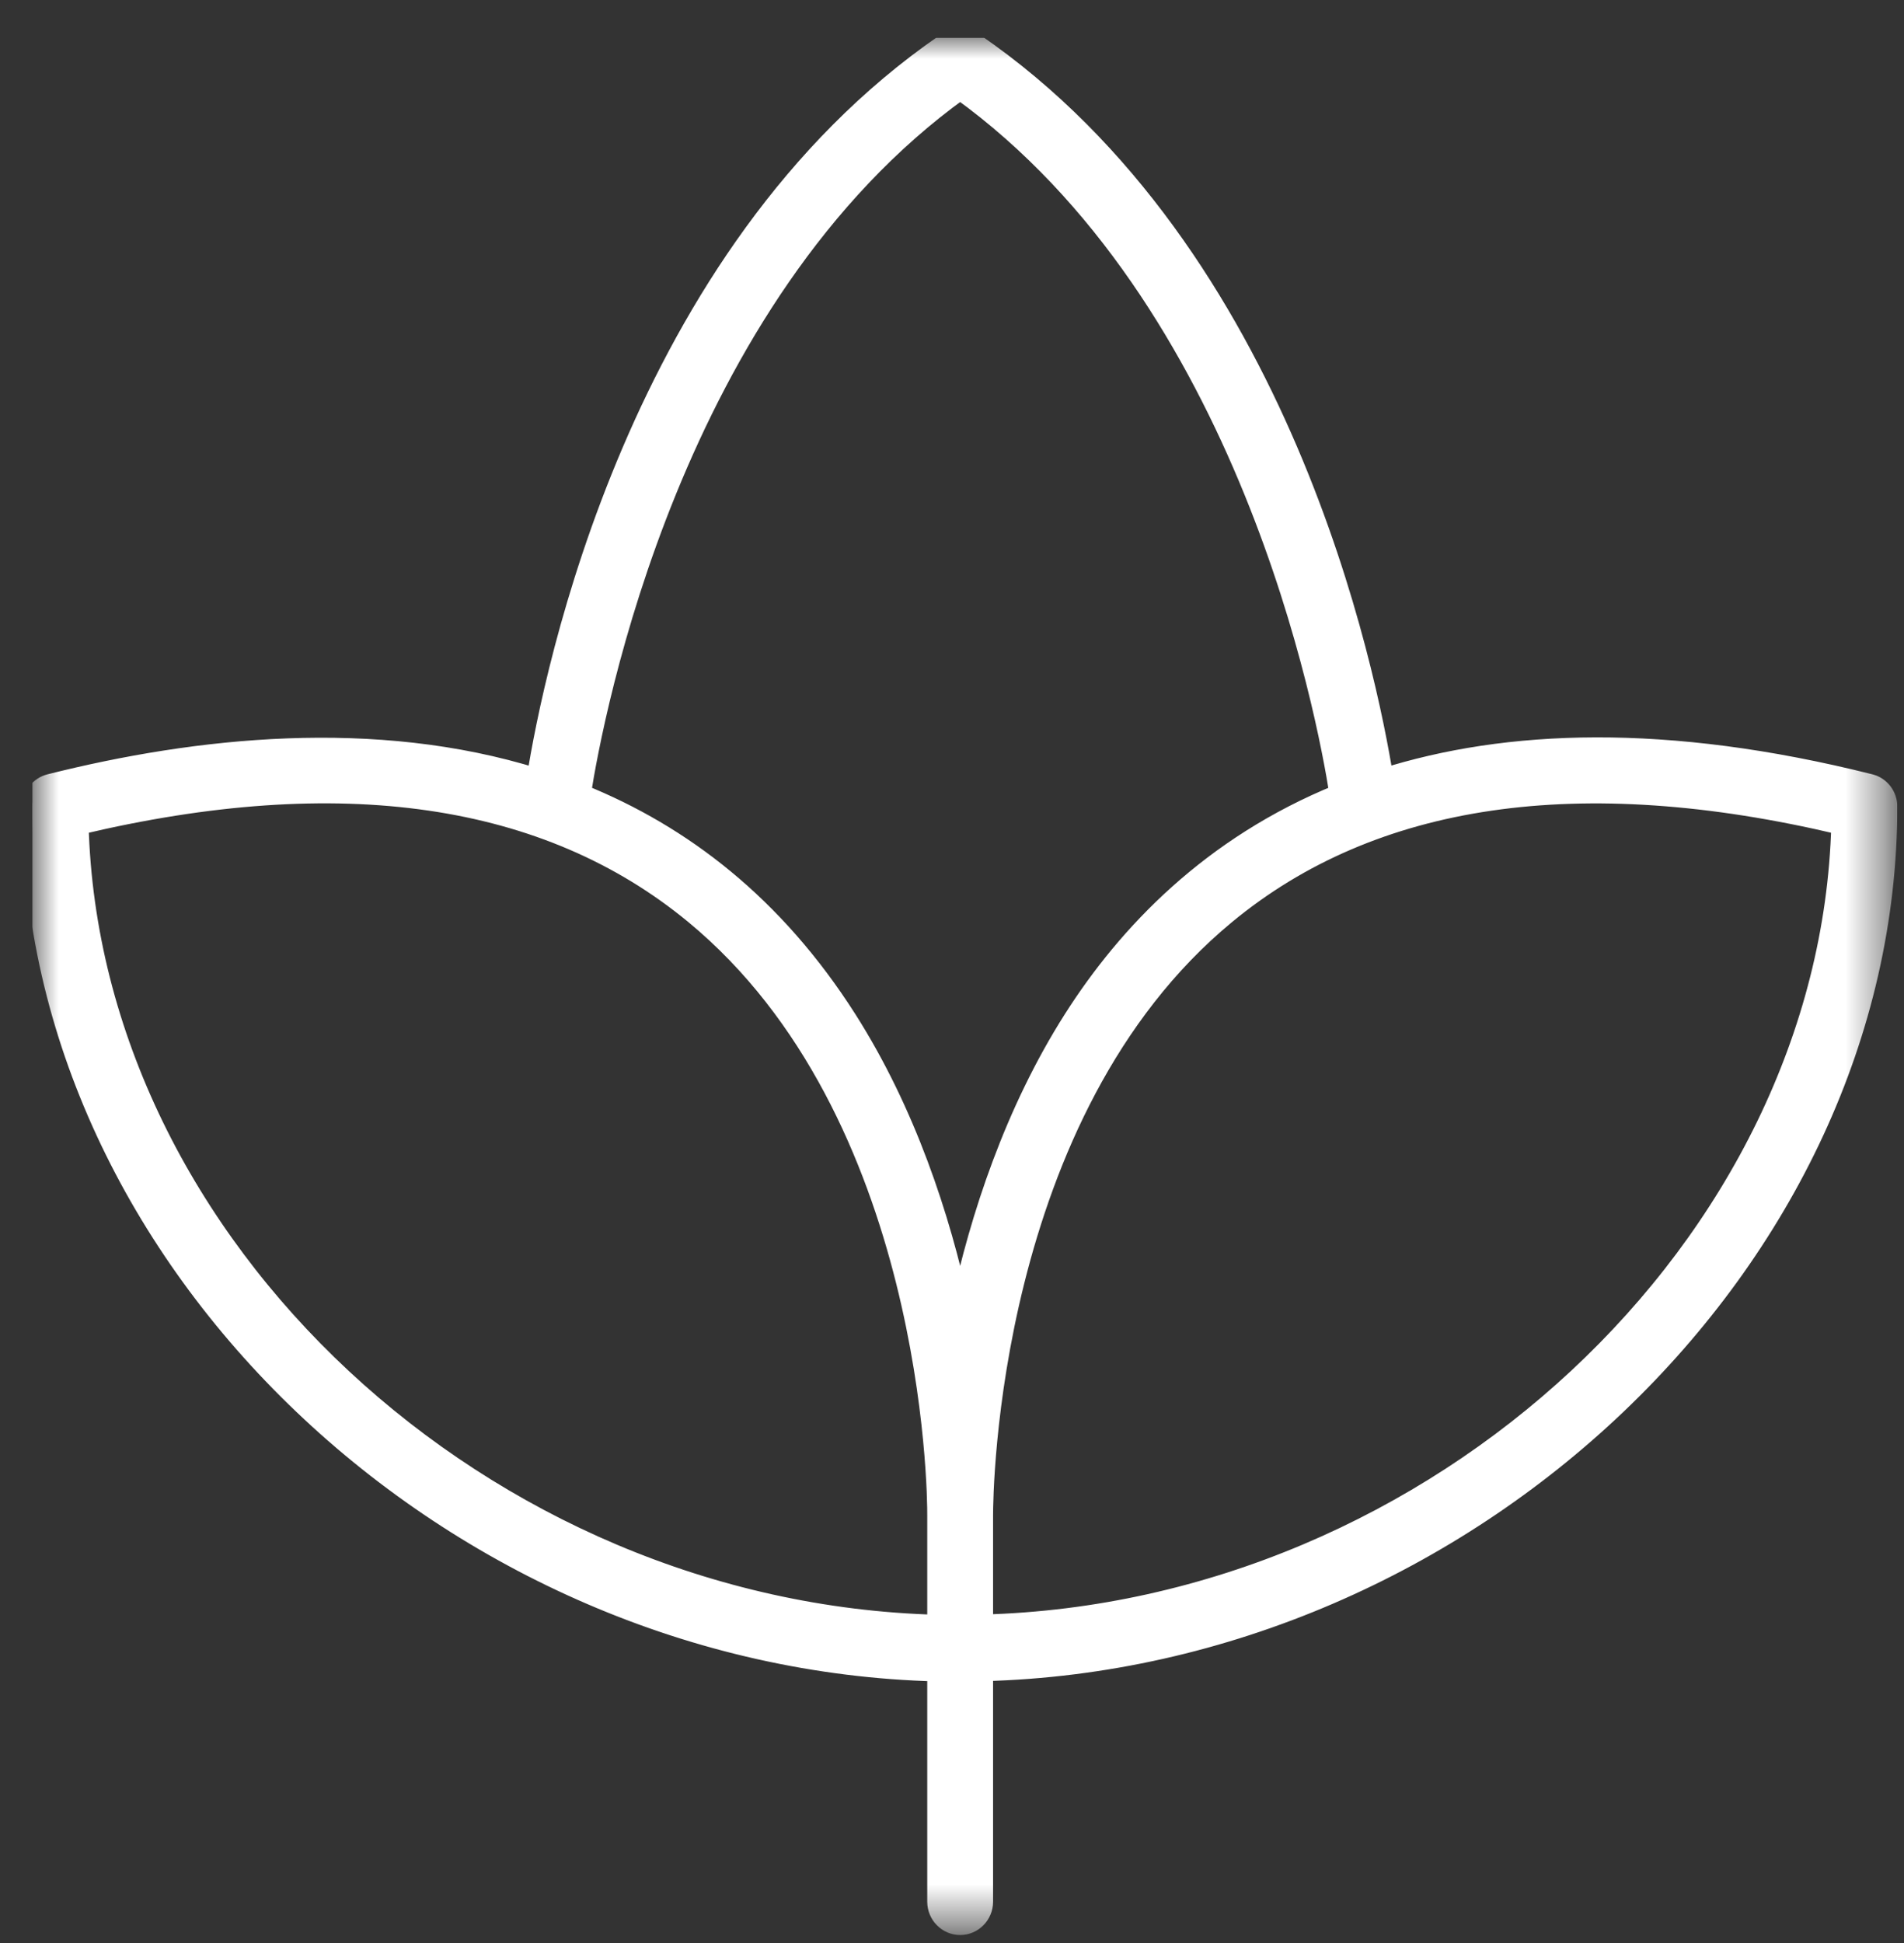<svg width="49" height="50" viewBox="0 0 49 50" fill="none" xmlns="http://www.w3.org/2000/svg">
<rect x="0" y="0" width="49" height="50" fill="#333333" stroke="none"/>
<g clip-path="url(#clip0_595_86)">
<mask id="mask0_595_86" style="mask-type:luminance" maskUnits="userSpaceOnUse" x="0" y="0" width="49" height="50">
<path d="M48.578 0.97H0.83V49.541H48.578V0.97Z" fill="white"/>
</mask>
<g mask="url(#mask0_595_86)">
<path d="M24.71 49.545C25.038 49.545 25.307 49.272 25.307 48.938V43.012C37.769 42.69 48.578 32.434 48.578 20.757C48.578 20.478 48.393 20.235 48.125 20.168C42.849 18.844 38.766 19.026 35.609 20.022C35.179 17.351 33 6.536 25.068 1.095C24.853 0.931 24.519 0.943 24.316 1.12C16.408 6.566 14.229 17.357 13.806 20.022C9.64 18.723 5.074 19.215 1.284 20.168C1.015 20.235 0.83 20.478 0.83 20.757C0.83 32.434 11.645 42.702 24.113 43.018V48.938C24.113 49.272 24.382 49.545 24.71 49.545ZM47.379 21.231C47.086 32.063 36.964 41.481 25.307 41.797V39.046C25.307 39.028 25.307 39.016 25.307 38.998C25.307 38.409 25.396 28.62 31.544 23.538C35.322 20.411 40.652 19.634 47.379 21.231ZM24.71 2.316C32.135 7.665 34.146 18.401 34.463 20.429C31.174 21.765 29.019 24.024 27.617 26.228C26.107 28.602 25.212 31.317 24.71 33.672C24.209 31.323 23.314 28.608 21.803 26.234C19.929 23.289 17.548 21.474 14.957 20.429C15.274 18.401 17.285 7.659 24.71 2.316ZM2.03 21.231C8.756 19.634 14.08 20.405 17.87 23.532C24.024 28.614 24.119 38.409 24.113 38.998C24.113 39.01 24.113 39.028 24.113 39.04V41.803C12.451 41.493 2.322 32.069 2.03 21.231Z" fill="white" stroke="white" stroke-width="0.5"/>
</g>
</g>
<defs>
<clipPath id="clip0_595_86">
<rect width="48" height="49" fill="white" transform="translate(0.83 0.97)"/>
</clipPath>
</defs>
</svg>

